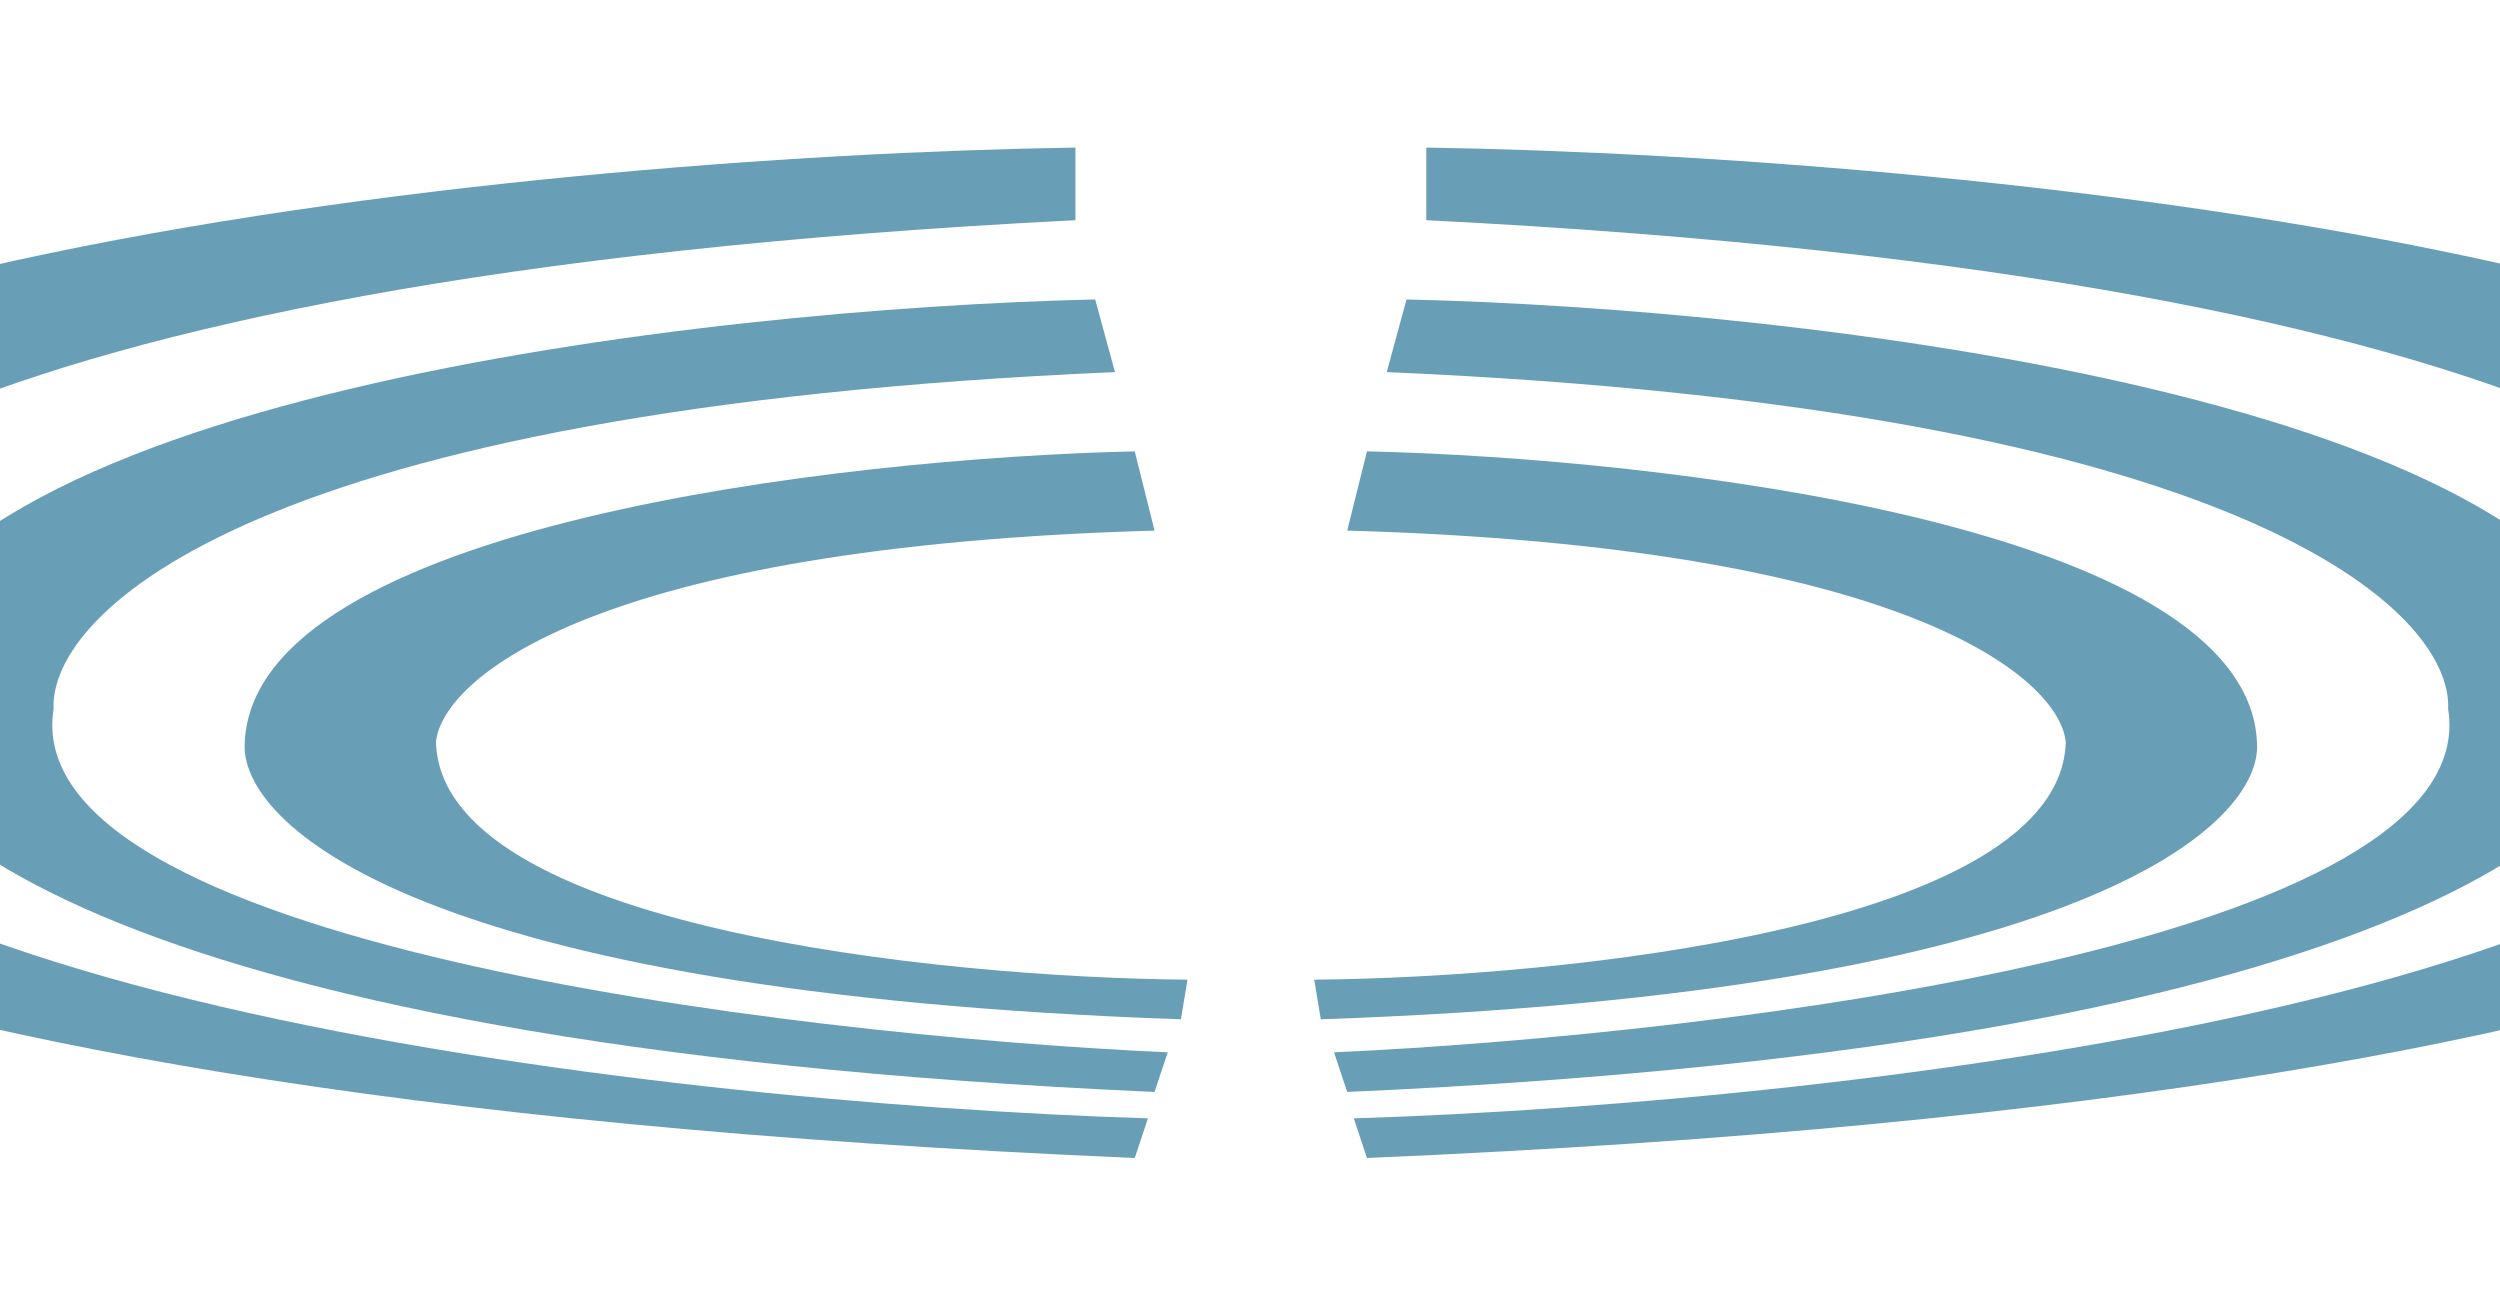<svg width="1440" height="752" viewBox="0 0 1440 752" fill="none" xmlns="http://www.w3.org/2000/svg">
<g filter="url(#filter0_f_2019_7)">
<path d="M653.622 259.98L665.014 305.627C343.005 314.757 254.908 390.582 251.11 427.353C254.148 533.863 540.969 563.026 684 564.294L680.203 587.118C239.719 571.902 137.192 474.268 140.989 427.353C147.065 302.584 485.276 263.784 653.622 259.98Z" fill="#689FB7"/>
<path d="M630.838 172.49L642.23 214.333C147.065 235.635 28.336 352.542 30.868 408.333C9.603 542.231 449.835 595.993 672.608 606.137L665.014 628.961C45.298 601.573 -86.848 462.856 -75.456 396.922C-51.153 229.549 405.533 177.562 630.838 172.49Z" fill="#689FB7"/>
<path d="M619.446 85V126.843C-48.874 160.318 -198.235 308.163 -189.375 377.902C-195.45 569.62 375.154 635.301 661.216 644.176L653.622 667C-206.082 630.482 -385.567 459.052 -367.846 377.902C-355.695 155.753 295.412 90.072 619.446 85Z" fill="#689FB7"/>
</g>
<g filter="url(#filter1_f_2019_7)">
<path d="M787.378 259.98L775.986 305.627C1098 314.757 1186.09 390.582 1189.89 427.353C1186.85 533.863 900.031 563.026 757 564.294L760.797 587.118C1201.28 571.902 1303.81 474.268 1300.01 427.353C1293.94 302.584 955.724 263.784 787.378 259.98Z" fill="#689FB7"/>
<path d="M810.162 172.49L798.77 214.333C1293.94 235.635 1412.66 352.542 1410.13 408.333C1431.4 542.231 991.165 595.993 768.392 606.137L775.986 628.961C1395.7 601.573 1527.85 462.856 1516.46 396.922C1492.15 229.549 1035.47 177.562 810.162 172.49Z" fill="#689FB7"/>
<path d="M821.554 85V126.843C1489.87 160.318 1639.23 308.163 1630.37 377.902C1636.45 569.62 1065.85 635.301 779.784 644.176L787.378 667C1647.08 630.482 1826.57 459.052 1808.85 377.902C1796.69 155.753 1145.59 90.072 821.554 85Z" fill="#689FB7"/>
</g>
<defs>
<filter id="filter0_f_2019_7" x="-453.9" y="0.1" width="1222.8" height="751.8" filterUnits="userSpaceOnUse" color-interpolation-filters="sRGB">
<feFlood flood-opacity="0" result="BackgroundImageFix"/>
<feBlend mode="normal" in="SourceGraphic" in2="BackgroundImageFix" result="shape"/>
<feGaussianBlur stdDeviation="42.45" result="effect1_foregroundBlur_2019_7"/>
</filter>
<filter id="filter1_f_2019_7" x="672.1" y="0.1" width="1222.8" height="751.8" filterUnits="userSpaceOnUse" color-interpolation-filters="sRGB">
<feFlood flood-opacity="0" result="BackgroundImageFix"/>
<feBlend mode="normal" in="SourceGraphic" in2="BackgroundImageFix" result="shape"/>
<feGaussianBlur stdDeviation="42.45" result="effect1_foregroundBlur_2019_7"/>
</filter>
</defs>
</svg>
